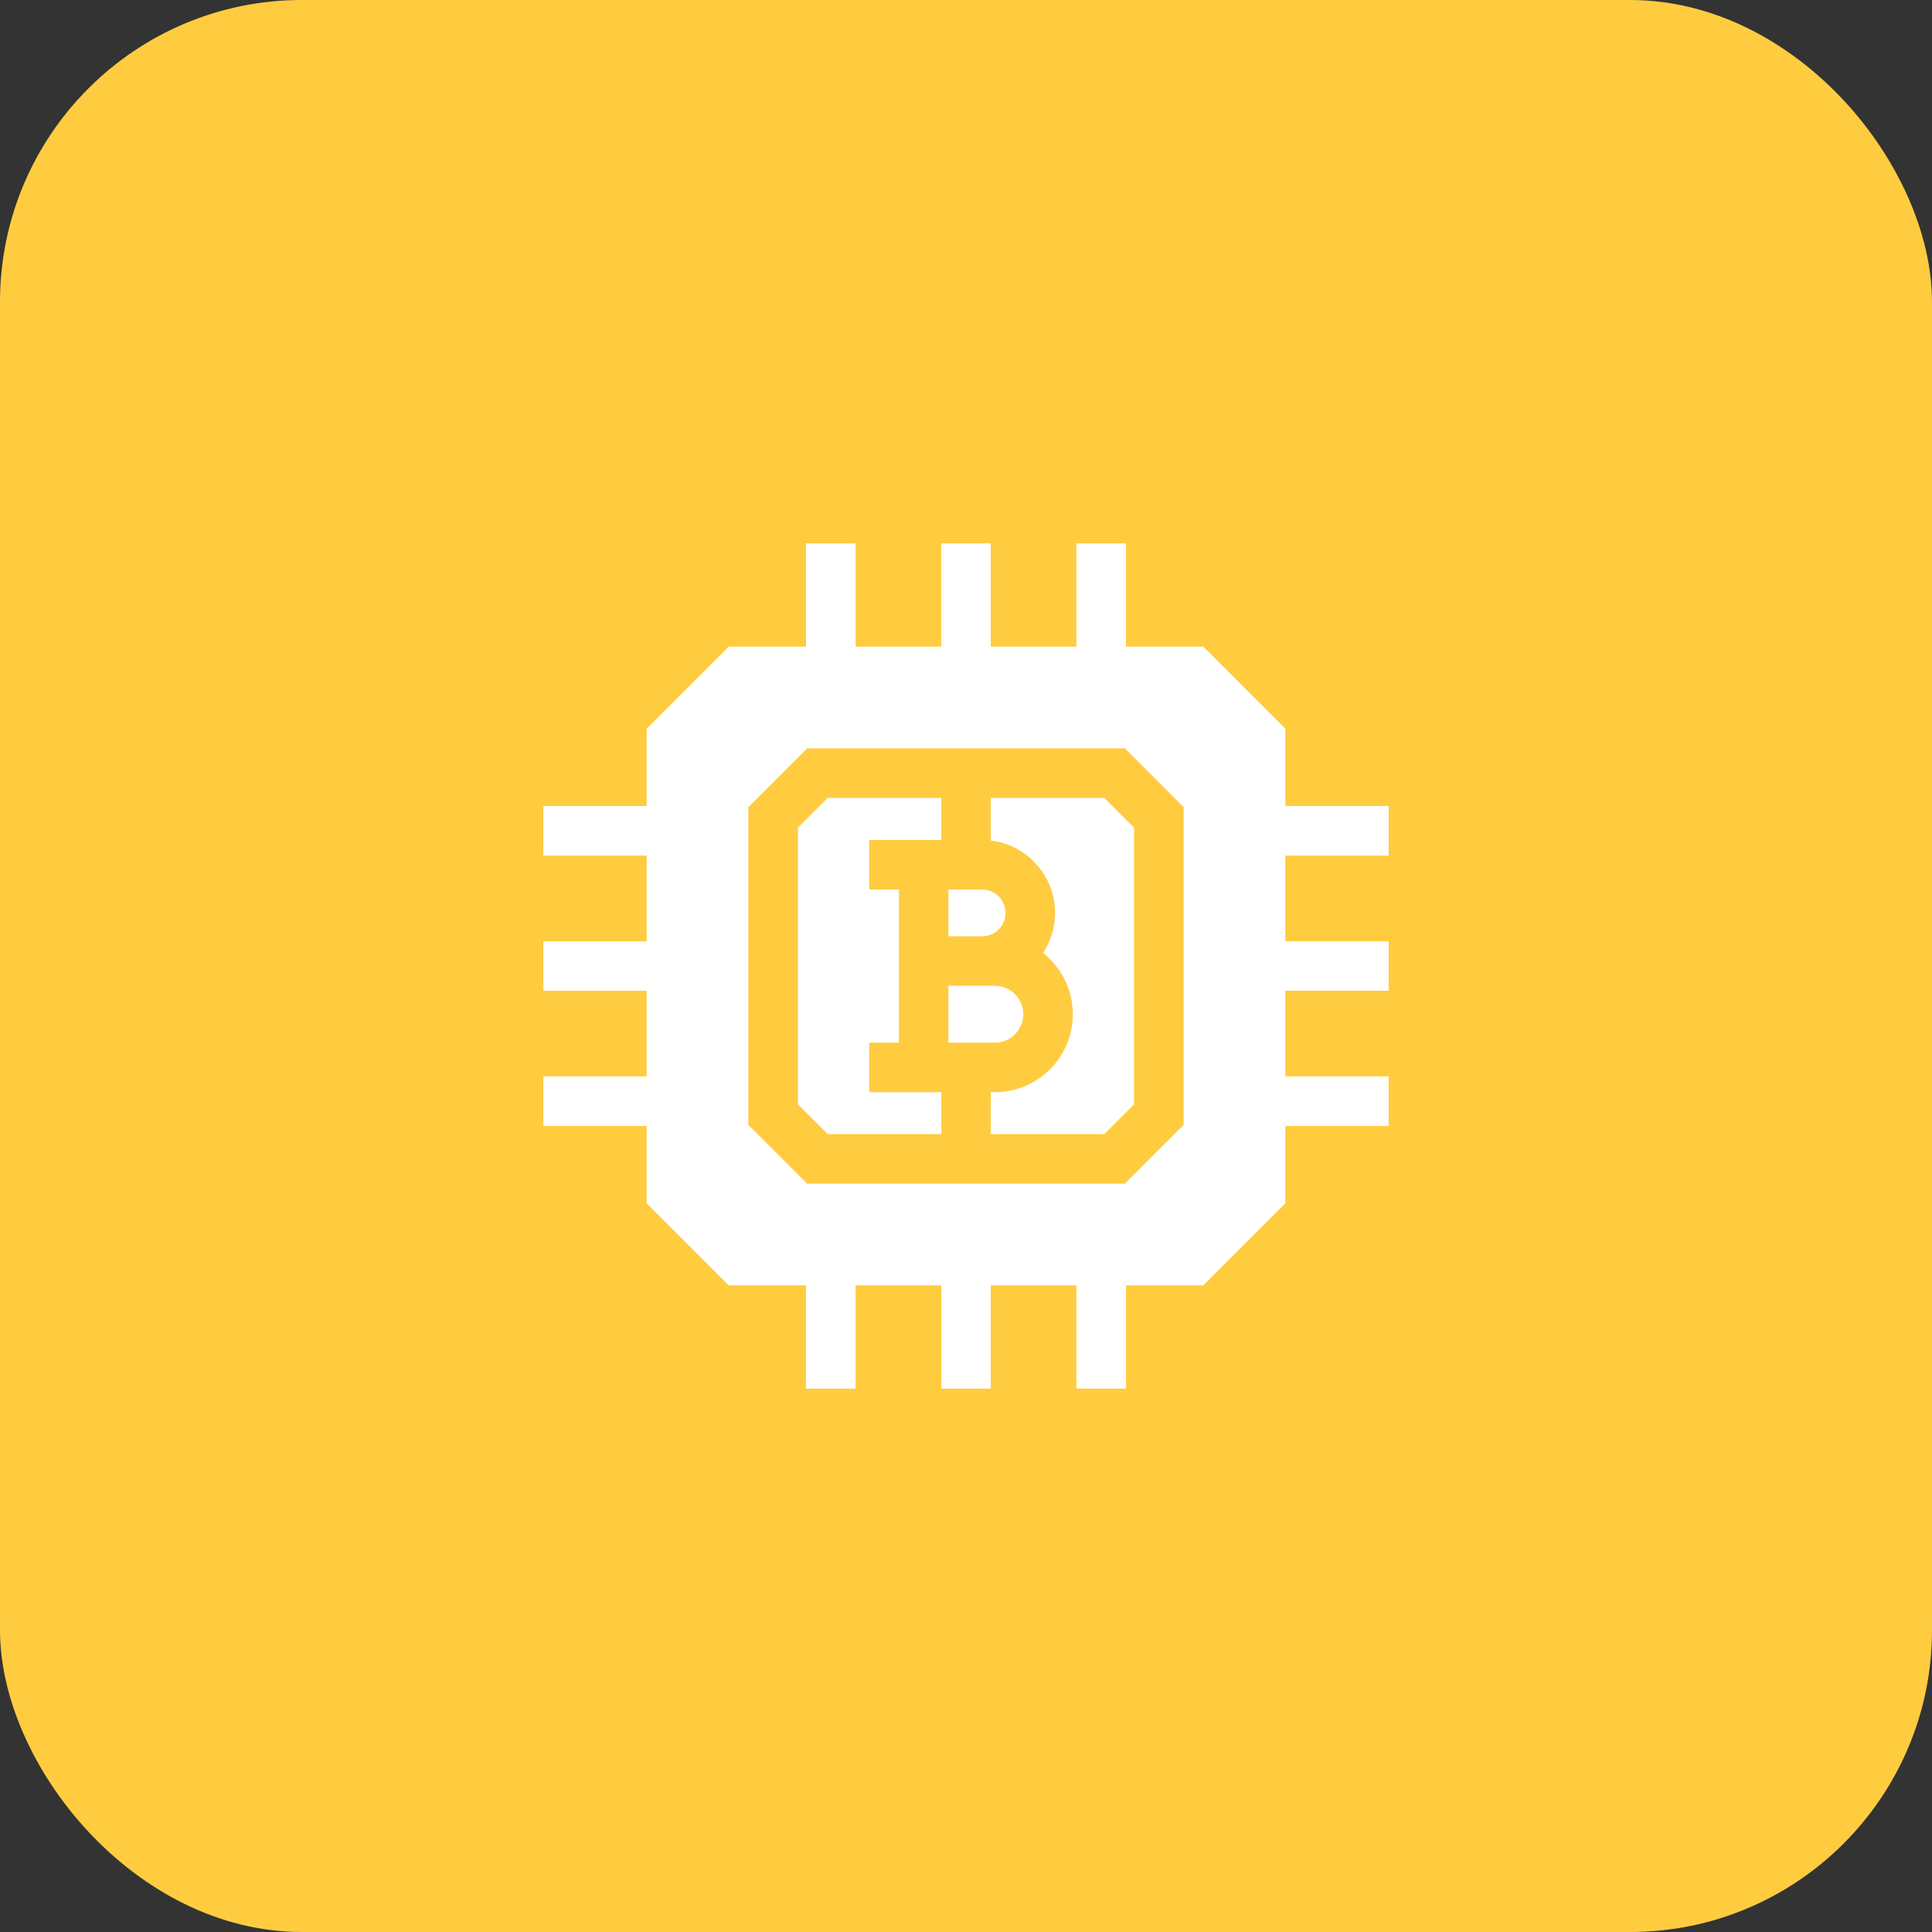 <svg width="64" height="64" viewBox="0 0 64 64" fill="none" xmlns="http://www.w3.org/2000/svg">
<rect x="0" y="0" width="64" height="64" fill="#333333" stroke="none"/>
<rect width="64" height="64" rx="10" fill="#FFCC40"/>
<path d="M32.536 31.015C32.962 31.015 33.309 30.668 33.309 30.242C33.309 29.816 32.962 29.468 32.536 29.468H31.418V31.015H32.536Z" fill="white"/>
<path d="M31.418 32.656V34.538H32.957C33.476 34.538 33.898 34.116 33.898 33.597C33.898 33.079 33.476 32.656 32.957 32.656H31.418Z" fill="white"/>
<path d="M28.793 36.179V34.538H29.778V29.468H28.793V27.828H31.181V26.432H27.418L26.433 27.417V36.583L27.418 37.568H31.181V36.179H28.793Z" fill="white"/>
<path d="M32.821 26.432V27.845C34.019 27.987 34.95 29.007 34.95 30.242C34.95 30.732 34.803 31.188 34.551 31.569C35.152 32.042 35.539 32.775 35.539 33.597C35.539 35.021 34.381 36.179 32.957 36.179H32.821V37.568H36.583L37.568 36.583V27.417L36.583 26.432H32.821V26.432Z" fill="white"/>
<path d="M46 28.342V26.701H42.579V24.141L39.859 21.421H37.299V18H35.658V21.421H32.82V18H31.179V21.421H28.342V18H26.701V21.421H24.141L21.421 24.141V26.701H18V28.342H21.421V31.18H18V32.821H21.421V35.658H18V37.299H21.421V39.859L24.141 42.579H26.701V46H28.342V42.579H31.18V46H32.821V42.579H35.658V46H37.299V42.579H39.859L42.579 39.859V37.299H46V35.658H42.579V32.82H46V31.179H42.579V28.342H46V28.342ZM39.209 37.262L37.262 39.209H26.738L24.791 37.262V26.738L26.738 24.791H37.262L39.209 26.738V37.262H39.209Z" fill="white"/>
</svg>
